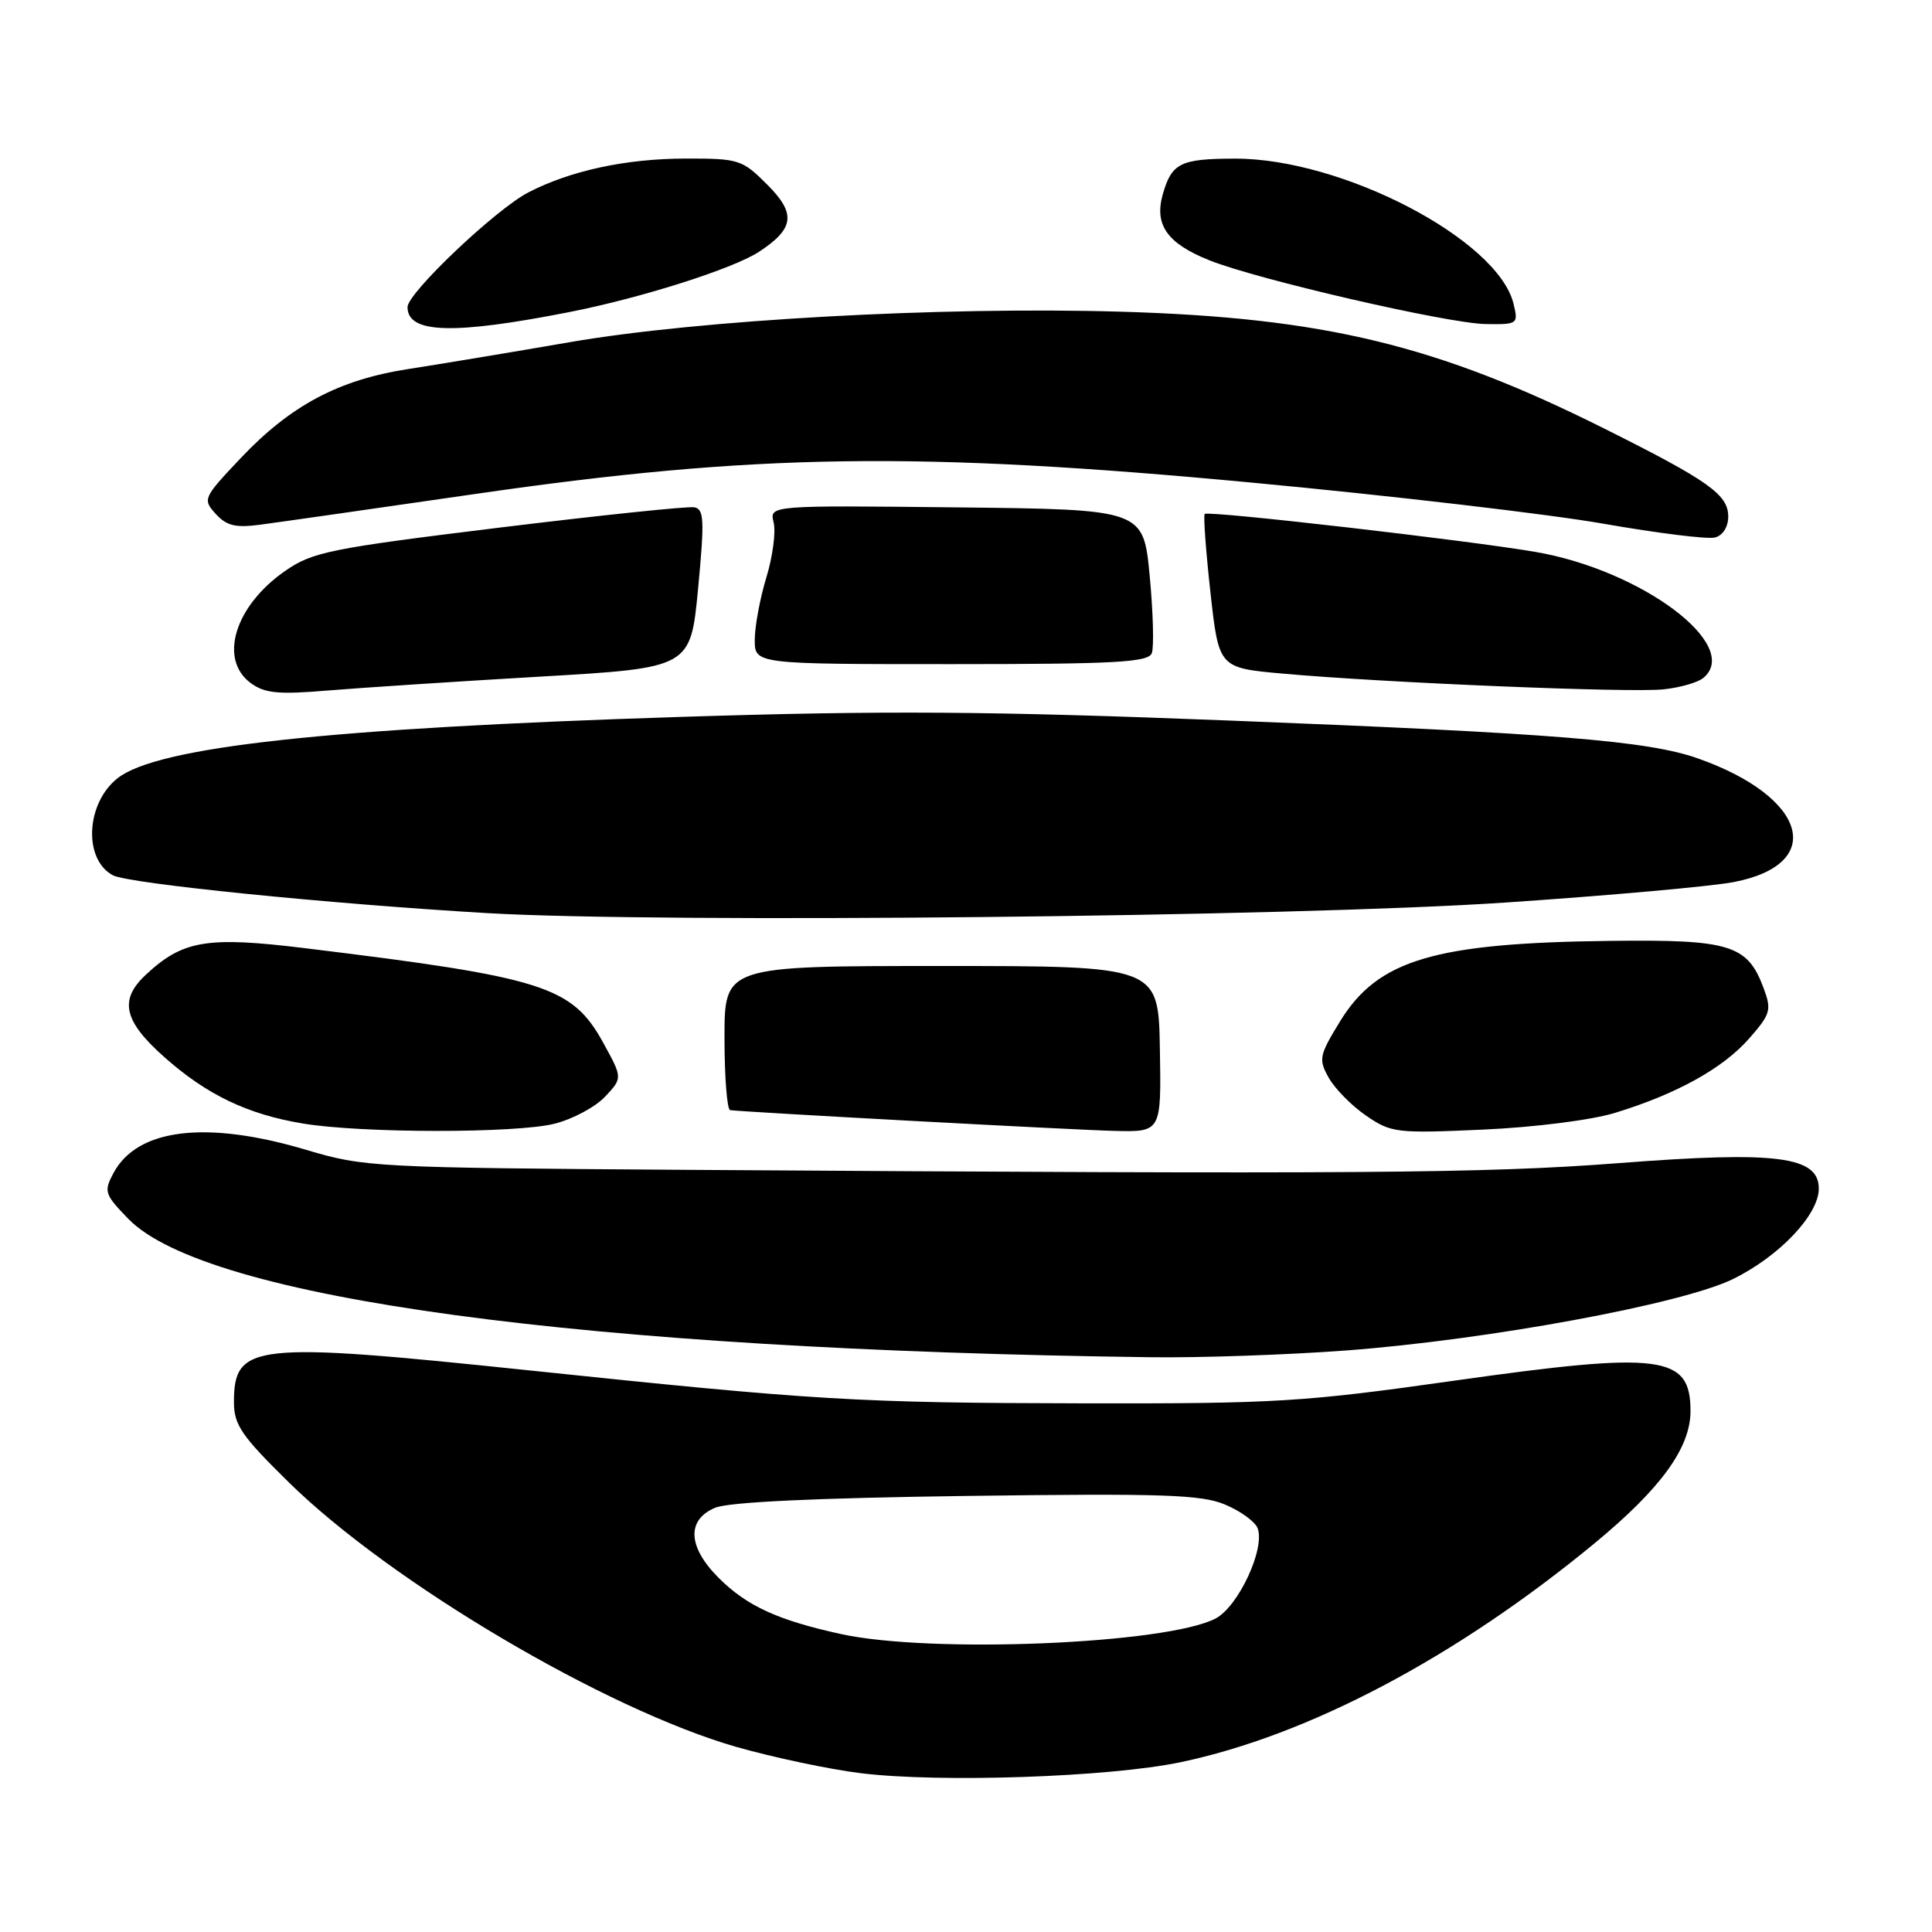 <?xml version="1.0" encoding="UTF-8" standalone="no"?>
<!DOCTYPE svg PUBLIC "-//W3C//DTD SVG 1.1//EN" "http://www.w3.org/Graphics/SVG/1.1/DTD/svg11.dtd" >
<svg xmlns="http://www.w3.org/2000/svg" xmlns:xlink="http://www.w3.org/1999/xlink" version="1.1" viewBox="0 0 256 256">
 <g >
 <path fill="currentColor"
d=" M 156.39 233.51 C 173.37 229.96 192.98 219.59 211.28 204.50 C 220.08 197.24 224.00 191.84 224.00 186.97 C 224.00 179.55 220.21 179.06 192.81 182.93 C 172.69 185.78 169.14 186.00 143.32 185.95 C 113.64 185.89 108.13 185.57 70.00 181.57 C 33.54 177.75 31.00 178.02 31.00 185.80 C 31.00 188.80 32.00 190.26 38.25 196.40 C 51.82 209.72 80.28 226.53 97.62 231.49 C 102.51 232.88 109.88 234.44 114.00 234.95 C 124.48 236.25 146.98 235.48 156.39 233.51 Z  M 178.44 178.94 C 197.28 177.51 222.86 172.79 229.61 169.49 C 235.75 166.49 241.00 160.96 241.00 157.50 C 241.00 153.21 235.44 152.50 214.50 154.12 C 196.72 155.48 180.49 155.60 91.00 155.01 C 49.65 154.73 48.28 154.66 40.57 152.36 C 27.34 148.42 18.20 149.52 15.04 155.43 C 13.73 157.88 13.85 158.25 16.99 161.49 C 27.26 172.09 77.27 178.86 152.44 179.84 C 159.01 179.93 170.71 179.52 178.44 178.94 Z  M 73.47 148.90 C 75.87 148.30 78.88 146.69 80.17 145.32 C 82.50 142.84 82.50 142.84 79.93 138.17 C 75.80 130.68 72.12 129.51 40.50 125.65 C 27.39 124.04 24.20 124.58 19.26 129.22 C 15.76 132.51 16.40 135.30 21.75 140.05 C 27.38 145.06 32.78 147.65 40.12 148.87 C 47.91 150.17 68.38 150.18 73.47 148.90 Z  M 153.69 139.00 C 153.50 128.00 153.50 128.00 124.75 128.00 C 96.00 128.00 96.00 128.00 96.00 137.50 C 96.00 142.72 96.34 147.04 96.75 147.10 C 98.88 147.37 142.38 149.73 147.69 149.85 C 153.88 150.00 153.88 150.00 153.69 139.00 Z  M 214.00 147.46 C 222.17 144.96 228.30 141.56 231.77 137.61 C 234.62 134.36 234.77 133.84 233.68 130.91 C 231.55 125.19 229.25 124.48 213.47 124.67 C 190.06 124.94 182.58 127.16 177.56 135.34 C 174.79 139.87 174.69 140.36 176.07 142.82 C 176.89 144.27 179.11 146.53 181.03 147.84 C 184.34 150.11 185.05 150.19 196.50 149.68 C 203.34 149.37 210.86 148.42 214.00 147.46 Z  M 199.50 119.59 C 213.25 118.66 226.88 117.44 229.78 116.87 C 242.04 114.48 239.44 105.59 224.97 100.49 C 218.37 98.16 205.96 97.16 163.00 95.48 C 130.92 94.22 117.21 94.13 90.00 95.00 C 43.50 96.48 20.88 98.95 15.59 103.11 C 11.38 106.42 11.01 113.87 14.96 115.98 C 17.02 117.08 43.44 119.75 64.50 120.99 C 87.80 122.35 171.40 121.49 199.50 119.59 Z  M 71.50 89.66 C 91.50 88.50 91.50 88.50 92.50 78.00 C 93.36 68.93 93.30 67.46 92.00 67.22 C 91.17 67.06 79.53 68.28 66.12 69.92 C 43.71 72.67 41.41 73.14 37.80 75.64 C 31.10 80.28 28.93 87.38 33.25 90.53 C 35.10 91.87 36.92 92.05 43.50 91.49 C 47.90 91.13 60.50 90.30 71.50 89.66 Z  M 225.70 89.83 C 230.86 85.55 217.60 75.58 203.50 73.14 C 194.65 71.61 160.03 67.63 159.63 68.10 C 159.44 68.32 159.78 73.00 160.39 78.50 C 161.50 88.50 161.50 88.50 170.00 89.26 C 183.46 90.47 216.11 91.82 220.45 91.34 C 222.62 91.11 224.99 90.43 225.70 89.83 Z  M 152.62 86.55 C 152.92 85.76 152.80 81.15 152.34 76.30 C 151.50 67.50 151.50 67.50 126.73 67.23 C 101.95 66.96 101.95 66.96 102.51 69.23 C 102.82 70.48 102.39 73.75 101.55 76.50 C 100.71 79.25 100.02 82.96 100.01 84.75 C 100.00 88.00 100.00 88.00 126.03 88.00 C 147.82 88.00 152.15 87.76 152.62 86.55 Z  M 229.00 68.45 C 229.00 65.53 226.42 63.71 212.50 56.75 C 190.40 45.71 175.40 42.09 148.50 41.30 C 124.75 40.60 92.60 42.38 75.50 45.34 C 67.80 46.67 58.17 48.27 54.09 48.90 C 44.87 50.33 38.51 53.71 31.88 60.72 C 26.92 65.96 26.83 66.16 28.58 68.09 C 30.00 69.66 31.21 69.96 34.44 69.53 C 36.67 69.24 49.52 67.40 63.00 65.45 C 100.00 60.09 121.60 59.78 166.00 63.96 C 184.43 65.69 205.35 68.14 212.50 69.40 C 219.65 70.65 226.29 71.48 227.25 71.22 C 228.28 70.95 229.00 69.82 229.00 68.45 Z  M 75.45 41.35 C 85.00 39.47 97.14 35.61 100.58 33.36 C 105.27 30.28 105.51 28.31 101.66 24.46 C 98.34 21.14 97.91 21.00 90.85 21.01 C 82.94 21.02 75.59 22.61 70.00 25.50 C 65.68 27.74 54.00 38.82 54.00 40.69 C 54.00 44.20 60.03 44.38 75.45 41.35 Z  M 200.55 40.25 C 198.48 31.74 177.84 20.98 163.64 21.02 C 156.42 21.03 155.26 21.60 154.08 25.73 C 152.92 29.78 154.64 32.24 160.22 34.48 C 166.55 37.03 191.83 42.86 196.86 42.94 C 201.12 43.00 201.20 42.94 200.55 40.25 Z  M 111.48 216.53 C 103.09 214.70 98.96 212.81 95.22 209.07 C 91.13 204.98 90.95 201.39 94.75 199.79 C 96.55 199.03 108.02 198.49 128.06 198.22 C 154.04 197.87 159.17 198.04 162.32 199.36 C 164.36 200.21 166.30 201.62 166.64 202.49 C 167.67 205.20 164.08 212.91 161.05 214.47 C 154.54 217.84 123.44 219.13 111.48 216.53 Z "/>
</g>
</svg>